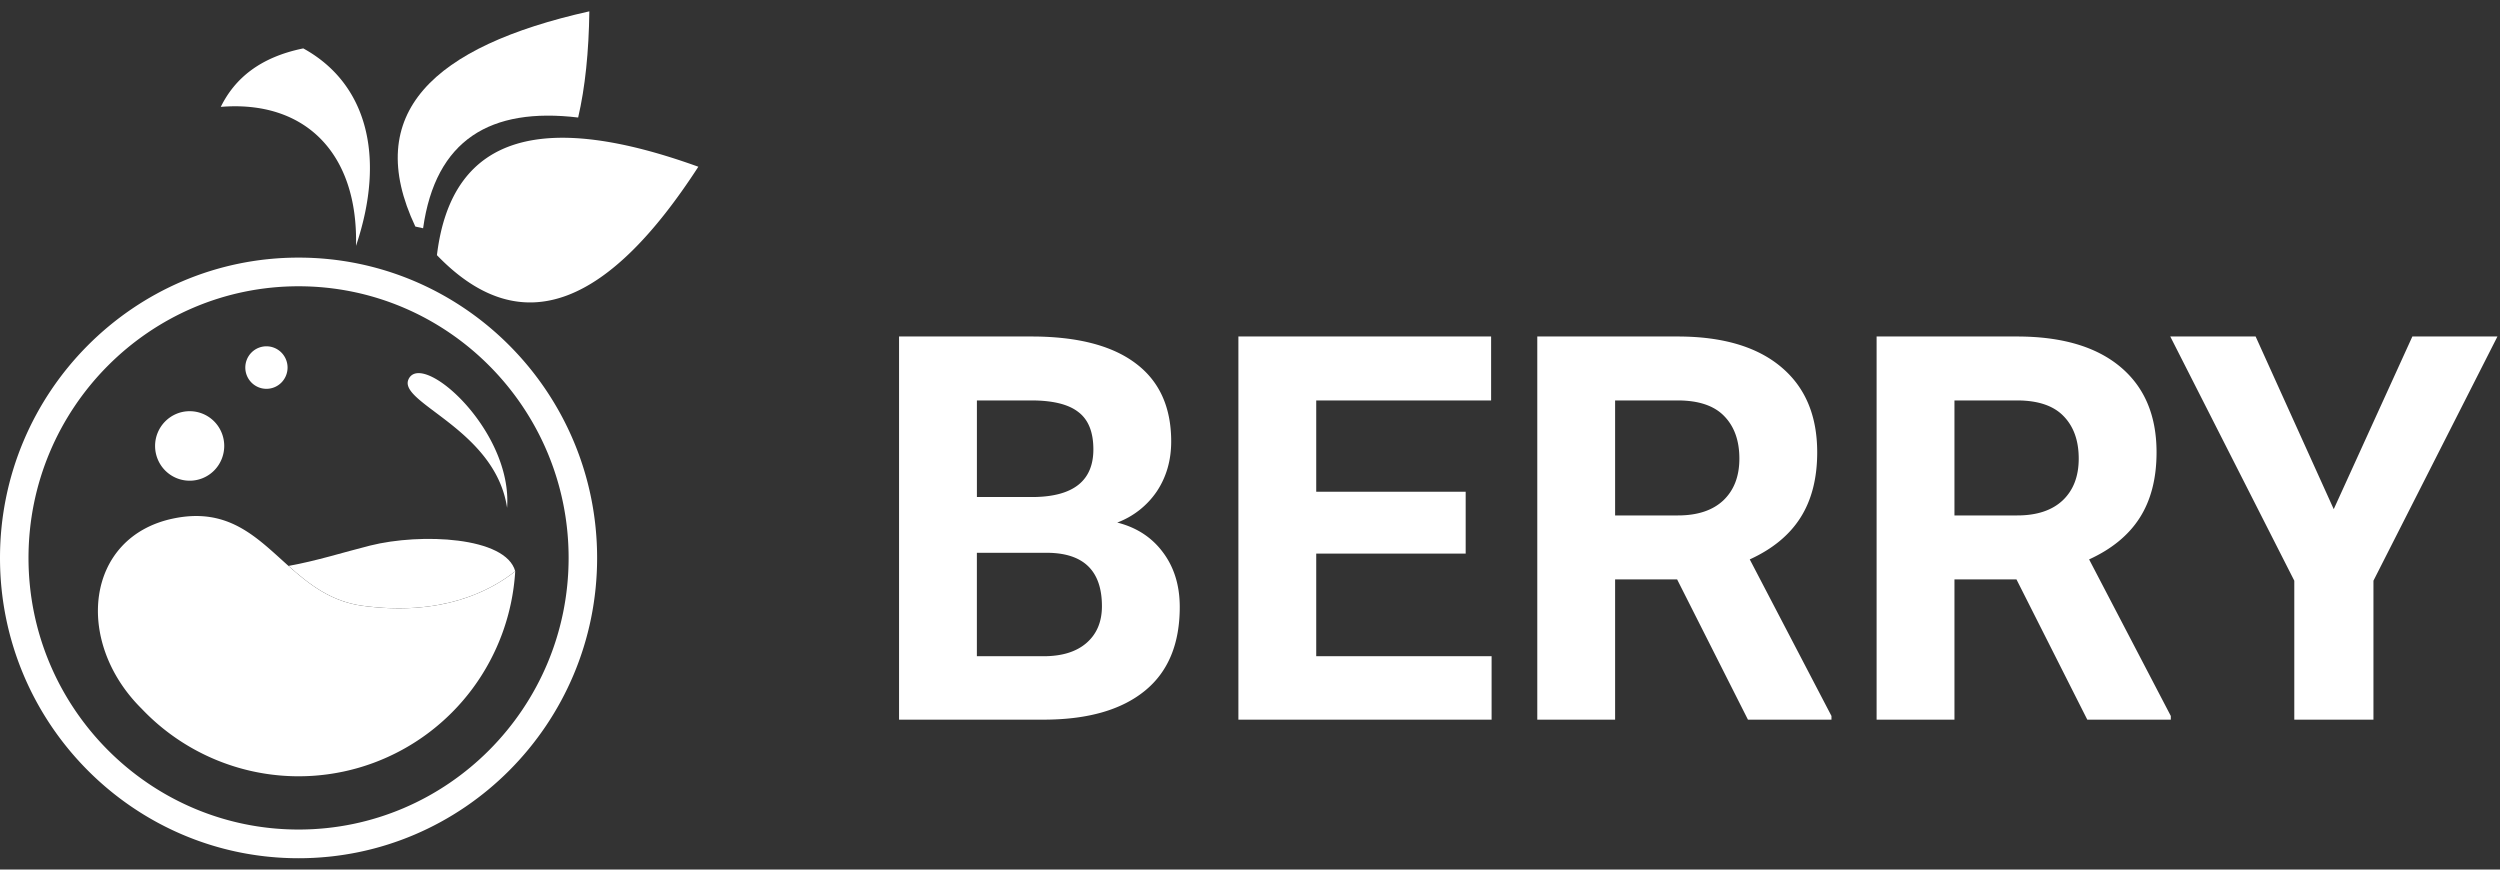 <svg width="92" height="32" fill="none" xmlns="http://www.w3.org/2000/svg"><rect width="100%" height="100%" fill="#333333" stroke="none"/><path d="M33.085 26.483v-14.1h4.87c1.686 0 2.965.33 3.837.988.872.652 1.308 1.61 1.308 2.876 0 .69-.175 1.301-.525 1.83a3.05 3.05 0 0 1-1.46 1.153c.712.18 1.272.545 1.68 1.094.413.549.62 1.22.62 2.014 0 1.356-.426 2.383-1.28 3.08-.852.697-2.068 1.052-3.646 1.065h-5.404Zm2.864-6.14v3.806h2.454c.675 0 1.2-.161 1.575-.484.382-.33.573-.781.573-1.356 0-1.29-.659-1.946-1.976-1.966h-2.626Zm0-2.053h2.12c1.444-.025 2.167-.61 2.167-1.752 0-.64-.185-1.098-.554-1.376-.363-.284-.939-.426-1.728-.426H35.95v3.554Zm17.988 2.082h-5.5v3.777h6.454v2.334h-9.318v-14.1h9.3v2.353h-6.436v3.36h5.5v2.276Zm7.78.95h-2.281v5.161h-2.864v-14.1h5.164c1.643 0 2.91.371 3.8 1.114.892.742 1.337 1.791 1.337 3.147 0 .962-.207 1.766-.62 2.412-.407.639-1.028 1.149-1.862 1.53l3.007 5.762v.135h-3.074l-2.606-5.161Zm-2.281-2.354h2.31c.72 0 1.277-.184 1.671-.552.394-.374.592-.887.592-1.54 0-.664-.188-1.187-.563-1.568-.37-.381-.94-.572-1.71-.572h-2.3v4.232Zm14.77 2.354h-2.282v5.161h-2.865v-14.1h5.166c1.642 0 2.909.371 3.8 1.114.89.742 1.336 1.791 1.336 3.147 0 .962-.207 1.766-.62 2.412-.408.639-1.028 1.149-1.862 1.53l3.007 5.762v.135h-3.074l-2.606-5.161Zm-2.282-2.354h2.31c.72 0 1.276-.184 1.671-.552.395-.374.592-.887.592-1.54 0-.664-.188-1.187-.563-1.568-.37-.381-.94-.572-1.71-.572h-2.3v4.232Zm13.958-.232 2.893-6.353h3.131l-4.563 8.987v5.113H84.43V21.37l-4.564-8.987h3.141l2.874 6.353ZM10.987 31.583C4.928 31.583 0 26.625 0 20.532 0 14.438 4.929 9.48 10.987 9.48s10.987 4.958 10.987 11.052c0 6.093-4.928 11.051-10.987 11.051Zm0-21.048c-5.48 0-9.938 4.484-9.938 9.996 0 5.512 4.459 9.996 9.938 9.996 5.48 0 9.938-4.485 9.938-9.997s-4.458-9.995-9.938-9.995Z" fill="#fff"/><path d="M18.96 21.022c-.342-1.274-3.475-1.412-5.34-.945-.976.246-1.974.565-3.004.749.754.672 1.563 1.308 2.724 1.466 2.881.391 4.671-.518 5.62-1.27Z" fill="#fff"/><path d="M13.34 22.292c-1.164-.158-1.97-.794-2.724-1.466-1.166-1.041-2.203-2.169-4.239-1.745-3.236.675-3.662 4.526-1.163 7.001a7.974 7.974 0 0 0 3.964 2.276 7.941 7.941 0 0 0 4.555-.28 7.99 7.99 0 0 0 3.66-2.744 8.062 8.062 0 0 0 1.567-4.311c-.949.751-2.739 1.66-5.62 1.27ZM15.034 13.958c-.404.87 3.196 1.837 3.627 4.73.207-2.848-3.128-5.807-3.628-4.73ZM7.466 17.593c.65-.27.957-1.02.689-1.672a1.27 1.27 0 0 0-1.662-.692 1.282 1.282 0 0 0-.689 1.671 1.27 1.27 0 0 0 1.662.693ZM10.354 14.08a.785.785 0 0 0 0-1.107.774.774 0 0 0-1.099 0 .785.785 0 0 0 0 1.106.774.774 0 0 0 1.1 0ZM13.1 9.051c1.124-3.337.37-6.003-1.94-7.27-1.577.323-2.513 1.092-3.035 2.152 3.095-.252 5.059 1.697 4.976 5.118ZM25.699 6.136c-5.56-2.007-9.068-1.32-9.62 3.254 3.186 3.306 6.395 1.724 9.62-3.254Z" fill="#fff"/><path d="M21.276 4.325c.258-1.108.392-2.418.412-3.908-5.765 1.291-8.366 3.759-6.404 7.92.098.024.191.043.286.063.458-3.257 2.476-4.462 5.706-4.075Z" fill="#fff"/></svg>